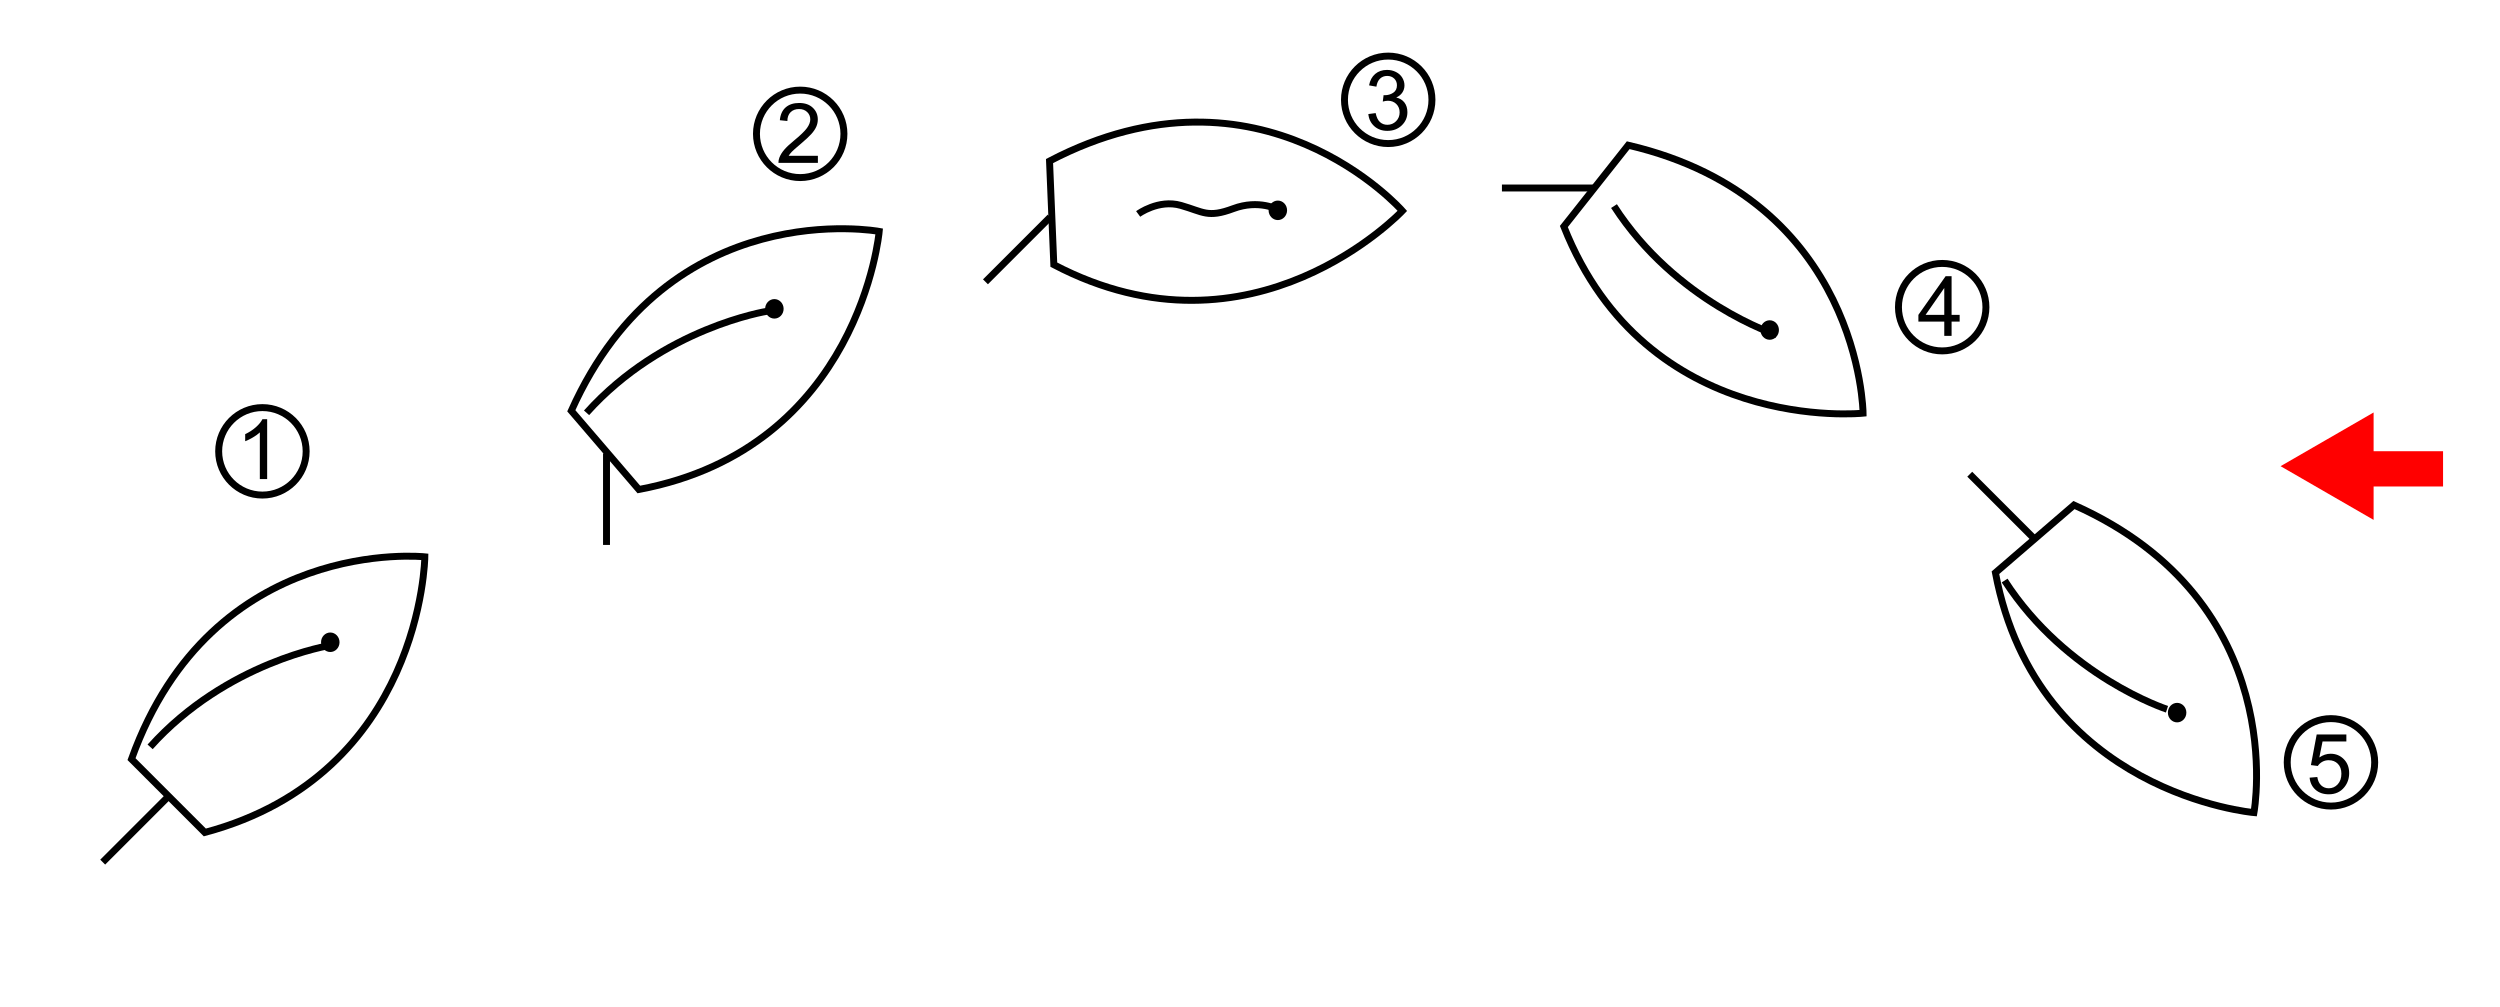 <?xml version="1.0" encoding="UTF-8" standalone="no"?>
<!-- Created with Inkscape (http://www.inkscape.org/) -->

<svg
   xmlns:dc="http://purl.org/dc/elements/1.1/"
   xmlns:cc="http://creativecommons.org/ns#"
   xmlns:rdf="http://www.w3.org/1999/02/22-rdf-syntax-ns#"
   xmlns:svg="http://www.w3.org/2000/svg"
   xmlns="http://www.w3.org/2000/svg"
   xmlns:sodipodi="http://sodipodi.sourceforge.net/DTD/sodipodi-0.dtd"
   xmlns:inkscape="http://www.inkscape.org/namespaces/inkscape"
   id="svg2"
   sodipodi:version="0.32"
   inkscape:version="0.47 r22583"
   width="360"
   height="145"
   version="1.0"
   sodipodi:docname="Tacking.svg">
  <defs
     id="defs5">
    <inkscape:perspective
       sodipodi:type="inkscape:persp3d"
       inkscape:vp_x="0 : 72.5 : 1"
       inkscape:vp_y="0 : 1000 : 0"
       inkscape:vp_z="360 : 72.5 : 1"
       inkscape:persp3d-origin="180 : 48.333333 : 1"
       id="perspective4126" />
  </defs>
  <sodipodi:namedview
     inkscape:window-height="746"
     inkscape:window-width="1028"
     inkscape:pageshadow="2"
     inkscape:pageopacity="0.0"
     guidetolerance="10.0"
     gridtolerance="10.0"
     objecttolerance="10.0"
     borderopacity="1.0"
     bordercolor="#666666"
     pagecolor="#ffffff"
     id="base"
     inkscape:zoom="2.5777778"
     inkscape:cx="180"
     inkscape:cy="72.5"
     inkscape:window-x="-4"
     inkscape:window-y="-4"
     inkscape:current-layer="svg2"
     showgrid="false"
     inkscape:window-maximized="0" />
  <path
     style="fill:none;fill-rule:evenodd;stroke:black;stroke-width:1px;stroke-linecap:butt;stroke-linejoin:miter;stroke-opacity:1"
     d="M 18.936,109.313 C 30.588,76.904 61.177,80.182 61.177,80.182 C 61.177,80.182 60.813,111.498 29.496,119.874 L 18.936,109.313 z "
     id="path1910" />
  <path
     style="fill:none;fill-rule:evenodd;stroke:black;stroke-width:1px;stroke-linecap:butt;stroke-linejoin:miter;stroke-opacity:1"
     d="M 24.106,114.83 C 15.011,123.926 14.789,124.147 14.789,124.147"
     id="path1914" />
  <path
     transform="translate(-6.006202e-2,6.006202e-2)"
     style="fill:black;fill-opacity:1;fill-rule:nonzero"
     d="M 48.952,92.425 C 48.952,93.201 48.355,93.83 47.621,93.83 C 46.886,93.83 46.29,93.201 46.29,92.425 C 46.29,91.65 46.886,91.02 47.621,91.02 C 48.355,91.02 48.952,91.65 48.952,92.425 z "
     id="path1918" />
  <path
     style="fill:none;stroke:#000000;stroke-width:1px;stroke-linecap:butt;stroke-linejoin:miter;stroke-opacity:1"
     d="m 47.626,92.924 c 0,0 -14.997,2.346 -26.008,14.624"
     id="path1922" />
  <path
     transform="translate(0,1.959)"
     style=""
     d="M 38.471,67.027 L 37.416,67.027 L 37.416,60.306 C 37.162,60.548 36.829,60.791 36.417,61.033 C 36.005,61.275 35.635,61.457 35.307,61.578 L 35.307,60.558 C 35.896,60.281 36.412,59.945 36.854,59.55 C 37.295,59.156 37.607,58.773 37.791,58.402 L 38.471,58.402 L 38.471,67.027 z "
     id="flowRoot1924" />
  <path
     transform="translate(6.764,10.03)"
     style="fill:none;fill-rule:evenodd;stroke:black;stroke-width:1px;stroke-linecap:butt;stroke-linejoin:miter;stroke-opacity:1"
     d="M 37.321,54.962 C 37.321,58.439 34.5,61.26 31.023,61.26 C 27.547,61.26 24.725,58.439 24.725,54.962 C 24.725,51.486 27.547,48.664 31.023,48.664 C 34.5,48.664 37.321,51.486 37.321,54.962 z "
     id="path1945" />
  <path
     transform="translate(84.206,-35.689)"
     style="fill:none;fill-rule:evenodd;stroke:black;stroke-width:1px;stroke-linecap:butt;stroke-linejoin:miter;stroke-opacity:1"
     d="M 37.321,54.962 C 37.321,58.439 34.5,61.26 31.023,61.26 C 27.547,61.26 24.725,58.439 24.725,54.962 C 24.725,51.486 27.547,48.664 31.023,48.664 C 34.5,48.664 37.321,51.486 37.321,54.962 z "
     id="path2836" />
  <path
     transform="translate(168.879,-40.587)"
     style="fill:none;fill-rule:evenodd;stroke:black;stroke-width:1px;stroke-linecap:butt;stroke-linejoin:miter;stroke-opacity:1"
     d="M 37.321,54.962 C 37.321,58.439 34.5,61.26 31.023,61.26 C 27.547,61.26 24.725,58.439 24.725,54.962 C 24.725,51.486 27.547,48.664 31.023,48.664 C 34.5,48.664 37.321,51.486 37.321,54.962 z "
     id="path2838" />
  <path
     transform="translate(248.653,-10.73)"
     style="fill:none;fill-rule:evenodd;stroke:black;stroke-width:1px;stroke-linecap:butt;stroke-linejoin:miter;stroke-opacity:1"
     d="M 37.321,54.962 C 37.321,58.439 34.5,61.26 31.023,61.26 C 27.547,61.26 24.725,58.439 24.725,54.962 C 24.725,51.486 27.547,48.664 31.023,48.664 C 34.5,48.664 37.321,51.486 37.321,54.962 z "
     id="path2840" />
  <path
     transform="translate(304.635,54.816)"
     style="fill:none;fill-rule:evenodd;stroke:black;stroke-width:1px;stroke-linecap:butt;stroke-linejoin:miter;stroke-opacity:1"
     d="M 37.321,54.962 C 37.321,58.439 34.5,61.26 31.023,61.26 C 27.547,61.26 24.725,58.439 24.725,54.962 C 24.725,51.486 27.547,48.664 31.023,48.664 C 34.5,48.664 37.321,51.486 37.321,54.962 z "
     id="path2842" />
  <path
     style="fill:none;fill-rule:evenodd;stroke:black;stroke-width:1px;stroke-linecap:butt;stroke-linejoin:miter;stroke-opacity:1"
     d="M 82.268,59.154 C 96.354,27.726 126.605,33.322 126.605,33.322 C 126.605,33.322 123.857,64.52 91.994,70.487 L 82.268,59.154 z "
     id="path2846" />
  <path
     style="fill:none;fill-rule:evenodd;stroke:black;stroke-width:1px;stroke-linecap:butt;stroke-linejoin:miter;stroke-opacity:1"
     d="M 151.132,23.192 C 181.655,7.239 201.941,30.366 201.941,30.366 C 201.941,30.366 180.464,53.161 151.75,38.114 L 151.132,23.192 z "
     id="path2848" />
  <path
     style="fill:none;fill-rule:evenodd;stroke:black;stroke-width:1px;stroke-linecap:butt;stroke-linejoin:miter;stroke-opacity:1"
     d="M 234.463,20.908 C 268.002,28.737 268.282,59.499 268.282,59.499 C 268.282,59.499 237.133,62.757 225.194,32.618 L 234.463,20.908 z "
     id="path2850" />
  <path
     style="fill:none;fill-rule:evenodd;stroke:black;stroke-width:1px;stroke-linecap:butt;stroke-linejoin:miter;stroke-opacity:1"
     d="M 298.655,72.725 C 330.11,86.753 324.57,117.013 324.57,117.013 C 324.57,117.013 293.366,114.324 287.34,82.472 L 298.655,72.725 z "
     id="path2852" />
  <path
     transform="translate(63.889,-47.953)"
     style="fill:black;fill-opacity:1;fill-rule:nonzero"
     d="M 48.952,92.425 C 48.952,93.201 48.355,93.83 47.621,93.83 C 46.886,93.83 46.29,93.201 46.29,92.425 C 46.29,91.65 46.886,91.02 47.621,91.02 C 48.355,91.02 48.952,91.65 48.952,92.425 z "
     id="path2860" />
  <path
     transform="translate(136.387,-62.138)"
     style="fill:black;fill-opacity:1;fill-rule:nonzero"
     d="M 48.952,92.425 C 48.952,93.201 48.355,93.83 47.621,93.83 C 46.886,93.83 46.29,93.201 46.29,92.425 C 46.29,91.65 46.886,91.02 47.621,91.02 C 48.355,91.02 48.952,91.65 48.952,92.425 z "
     id="path2862" />
  <path
     transform="translate(207.214,-44.902)"
     style="fill:black;fill-opacity:1;fill-rule:nonzero"
     d="M 48.952,92.425 C 48.952,93.201 48.355,93.83 47.621,93.83 C 46.886,93.83 46.29,93.201 46.29,92.425 C 46.29,91.65 46.886,91.02 47.621,91.02 C 48.355,91.02 48.952,91.65 48.952,92.425 z "
     id="path2866" />
  <path
     transform="translate(265.884,10.192)"
     style="fill:black;fill-opacity:1;fill-rule:nonzero"
     d="M 48.952,92.425 C 48.952,93.201 48.355,93.83 47.621,93.83 C 46.886,93.83 46.29,93.201 46.29,92.425 C 46.29,91.65 46.886,91.02 47.621,91.02 C 48.355,91.02 48.952,91.65 48.952,92.425 z "
     id="path2868" />
  <path
     style="fill:none;fill-rule:evenodd;stroke:black;stroke-width:1px;stroke-linecap:butt;stroke-linejoin:miter;stroke-opacity:1"
     d="M 87.337,65.295 C 87.337,78.157 87.337,78.471 87.337,78.471"
     id="path2870" />
  <path
     style="fill:none;fill-rule:evenodd;stroke:black;stroke-width:1px;stroke-linecap:butt;stroke-linejoin:miter;stroke-opacity:1"
     d="M 151.224,31.264 C 142.128,40.359 141.907,40.581 141.907,40.581"
     id="path2872" />
  <path
     style="fill:none;fill-rule:evenodd;stroke:black;stroke-width:1px;stroke-linecap:butt;stroke-linejoin:miter;stroke-opacity:1"
     d="M 229.455,27.071 C 216.592,27.071 216.278,27.071 216.278,27.071"
     id="path2874" />
  <path
     style="fill:none;fill-rule:evenodd;stroke:black;stroke-width:1px;stroke-linecap:butt;stroke-linejoin:miter;stroke-opacity:1"
     d="M 283.642,68.287 C 292.737,77.382 292.959,77.604 292.959,77.604"
     id="path2876" />
  <path
     style="fill:red;fill-opacity:1;fill-rule:nonzero"
     d="M 341.643,64.976 L 351.8,64.976 L 351.8,70.054 L 341.643,70.054 L 341.643,64.976 z "
     id="rect2878" />
  <path
     transform="translate(5.54,0)"
     style="fill:red;fill-opacity:1;fill-rule:nonzero"
     d="M 322.862,67.13 L 329.561,63.263 L 336.259,59.396 L 336.259,67.13 L 336.259,74.865 L 329.561,70.997 L 322.862,67.13 z "
     id="path2884" />
  <path
     transform="translate(19.391,10.926)"
     style=""
     d="M 98.385,11.513 L 98.385,12.527 L 92.707,12.527 C 92.699,12.273 92.74,12.029 92.83,11.794 C 92.975,11.408 93.206,11.027 93.524,10.652 C 93.843,10.277 94.303,9.843 94.904,9.351 C 95.838,8.585 96.469,7.979 96.797,7.532 C 97.125,7.085 97.289,6.662 97.289,6.263 C 97.289,5.845 97.14,5.493 96.841,5.206 C 96.542,4.918 96.152,4.775 95.672,4.775 C 95.164,4.775 94.758,4.927 94.453,5.232 C 94.148,5.537 93.994,5.959 93.99,6.498 L 92.906,6.386 C 92.98,5.578 93.26,4.961 93.744,4.538 C 94.229,4.114 94.879,3.902 95.695,3.902 C 96.52,3.902 97.172,4.13 97.652,4.587 C 98.133,5.044 98.373,5.611 98.373,6.287 C 98.373,6.63 98.303,6.968 98.162,7.3 C 98.021,7.632 97.788,7.982 97.462,8.349 C 97.136,8.716 96.594,9.22 95.836,9.861 C 95.203,10.392 94.797,10.752 94.617,10.942 C 94.437,11.131 94.289,11.322 94.172,11.513 L 98.385,11.513 z "
     id="flowRoot2886" />
  <path
     transform="translate(1.693,3.54)"
     style=""
     d="M 195.348,12.884 L 196.402,12.744 C 196.523,13.341 196.729,13.772 197.021,14.036 C 197.312,14.299 197.666,14.431 198.084,14.431 C 198.58,14.431 198.999,14.259 199.341,13.916 C 199.683,13.572 199.854,13.146 199.854,12.638 C 199.854,12.154 199.695,11.754 199.379,11.44 C 199.062,11.126 198.66,10.968 198.172,10.968 C 197.973,10.968 197.725,11.007 197.428,11.085 L 197.545,10.16 C 197.615,10.168 197.672,10.171 197.715,10.171 C 198.164,10.171 198.568,10.054 198.928,9.82 C 199.287,9.585 199.467,9.224 199.467,8.736 C 199.467,8.349 199.336,8.029 199.074,7.775 C 198.812,7.521 198.475,7.394 198.061,7.394 C 197.65,7.394 197.309,7.523 197.035,7.781 C 196.762,8.039 196.586,8.425 196.508,8.941 L 195.453,8.753 C 195.582,8.046 195.875,7.499 196.332,7.11 C 196.789,6.721 197.357,6.527 198.037,6.527 C 198.506,6.527 198.938,6.627 199.332,6.829 C 199.727,7.03 200.028,7.304 200.237,7.652 C 200.446,8 200.551,8.369 200.551,8.759 C 200.551,9.13 200.451,9.468 200.252,9.773 C 200.053,10.078 199.758,10.32 199.367,10.5 C 199.875,10.617 200.27,10.86 200.551,11.229 C 200.832,11.598 200.973,12.06 200.973,12.615 C 200.973,13.365 200.699,14.001 200.152,14.522 C 199.605,15.043 198.914,15.304 198.078,15.304 C 197.324,15.304 196.698,15.08 196.2,14.63 C 195.702,14.181 195.418,13.599 195.348,12.884 L 195.348,12.884 z "
     id="flowRoot2894" />
  <path
     transform="translate(6.002,4.463)"
     style=""
     d="M 273.973,43.902 L 273.973,41.845 L 270.246,41.845 L 270.246,40.878 L 274.166,35.312 L 275.027,35.312 L 275.027,40.878 L 276.188,40.878 L 276.188,41.845 L 275.027,41.845 L 275.027,43.902 L 273.973,43.902 z M 273.973,40.878 L 273.973,37.005 L 271.283,40.878 L 273.973,40.878 z "
     id="flowRoot2902" />
  <path
     transform="translate(102.493,25.238)"
     style=""
     d="M 230.092,86.746 L 231.199,86.652 C 231.281,87.191 231.472,87.596 231.771,87.868 C 232.069,88.139 232.43,88.275 232.852,88.275 C 233.359,88.275 233.789,88.084 234.141,87.701 C 234.492,87.318 234.668,86.81 234.668,86.177 C 234.668,85.576 234.499,85.101 234.161,84.753 C 233.823,84.406 233.381,84.232 232.834,84.232 C 232.494,84.232 232.188,84.309 231.914,84.463 C 231.641,84.618 231.426,84.818 231.27,85.064 L 230.279,84.935 L 231.111,80.523 L 235.383,80.523 L 235.383,81.531 L 231.955,81.531 L 231.492,83.839 C 232.008,83.48 232.549,83.3 233.115,83.3 C 233.865,83.3 234.498,83.56 235.014,84.08 C 235.529,84.599 235.787,85.267 235.787,86.084 C 235.787,86.861 235.561,87.533 235.107,88.099 C 234.557,88.794 233.805,89.142 232.852,89.142 C 232.07,89.142 231.433,88.923 230.938,88.486 C 230.444,88.048 230.162,87.468 230.092,86.746 L 230.092,86.746 z "
     id="flowRoot2910" />
  <path
     style="fill:none;fill-rule:evenodd;stroke:black;stroke-width:1px;stroke-linecap:butt;stroke-linejoin:miter;stroke-opacity:1"
     d="M 184.056,30.196 C 184.056,30.196 181.286,28.657 177.593,30.042 C 173.899,31.427 173.284,30.504 170.052,29.58 C 166.82,28.657 163.896,30.811 163.896,30.811"
     id="path2919" />
  <path
     id="path4130"
     d="m 110.471,44.821 c 0,0 -14.997,2.346 -26.008,14.624"
     style="fill:none;stroke:#000000;stroke-width:1px;stroke-linecap:butt;stroke-linejoin:miter;stroke-opacity:1" />
  <path
     style="fill:none;stroke:#000000;stroke-width:1px;stroke-linecap:butt;stroke-linejoin:miter;stroke-opacity:1"
     d="m 255.797,48.21 c 0,0 -14.441,-4.676 -23.383,-18.534"
     id="path4132" />
  <path
     id="path4134"
     d="m 312.047,102.132 c 0,0 -14.441,-4.676 -23.383,-18.534"
     style="fill:none;stroke:#000000;stroke-width:1px;stroke-linecap:butt;stroke-linejoin:miter;stroke-opacity:1" />
</svg>
